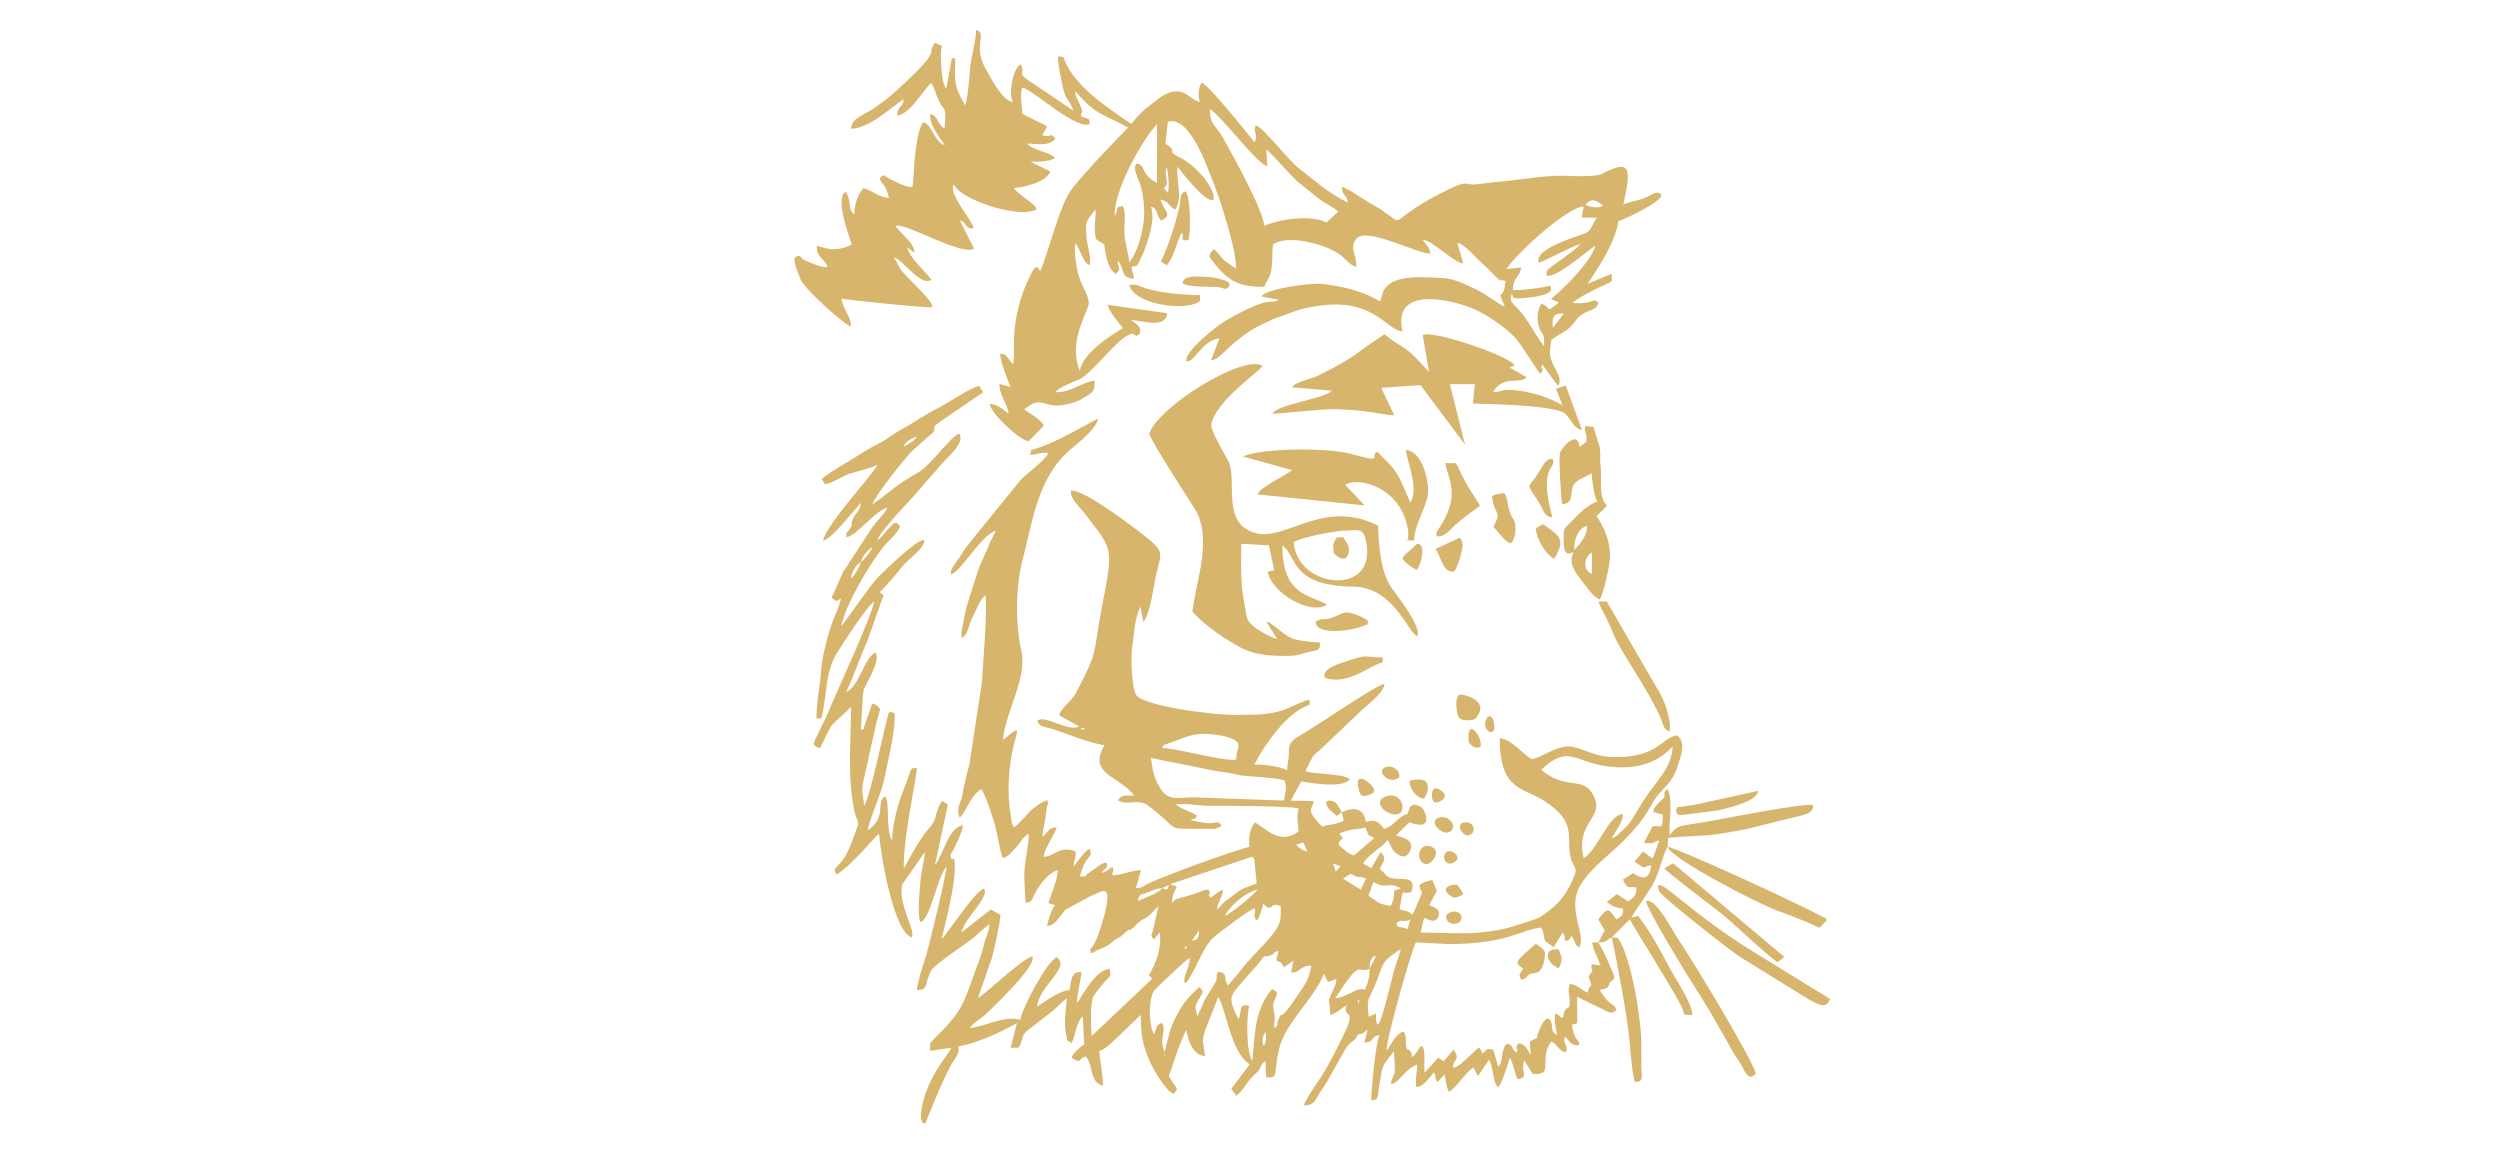 <?xml version="1.0" encoding="UTF-8"?>
<!DOCTYPE svg PUBLIC "-//W3C//DTD SVG 1.1//EN" "http://www.w3.org/Graphics/SVG/1.1/DTD/svg11.dtd">
<!-- Creator: CorelDRAW 2017 -->
<svg xmlns="http://www.w3.org/2000/svg" xml:space="preserve" width="320mm" height="150mm" version="1.1" style="shape-rendering:geometricPrecision; text-rendering:geometricPrecision; image-rendering:optimizeQuality; fill-rule:evenodd; clip-rule:evenodd"
viewBox="0 0 32000 15000"
 xmlns:xlink="http://www.w3.org/1999/xlink">
 <defs>
  <style type="text/css">
   <![CDATA[
    .fil0 {fill:#D7B56D}
   ]]>
  </style>
 </defs>
 <g id="Слой_x0020_1">
  <g id="_2737090515152">
   <g id="_1599863481072">
    <path class="fil0" d="M14897.25 13496.04c0.01,-4.07 8.6,4.54 8.61,8.62 0.01,1.67 3.71,3.71 3.54,3.54 -0.69,-0.7 -12.3,44.54 -12.15,-12.16zm1280.13 -107.22c-34.45,-69.56 -12.22,-125.73 21.07,-186.12 9.19,83.92 16.06,109.41 -21.07,186.12zm-3766.93 -230.08l0 0zm1454.15 -189.75l6.28 6.28c-0.41,-0.4 -8.38,-4.18 -6.28,-6.28zm3371.92 -105.4l0 0zm147.52 -42.17c0,-49.95 25.95,-2.02 12.49,0 -0.24,0.04 -12.49,53.54 -12.49,0zm42.15 -63.24l0 0zm0 0l9.82 -42.16 -9.82 42.16zm3182.26 -189.74l-42.15 -21.08 42.15 21.08zm-42.15 -21.08l-42.14 -9.82 42.14 9.82zm-3034.74 -147.58c0,108.9 -20.99,181.64 -63.21,274.07 -82.86,27.92 105.16,-21.91 -60.33,-11.3 -39.66,2.54 -62.17,19.19 -101.07,38.74 -64.85,32.57 -146.95,71.81 -217.95,77.97 359.95,-550.54 271.37,-300.66 442.56,-379.48zm-2781.83 126.51l0 0zm5732.27 -168.67l0 0zm-5437.23 -105.41l0 0zm2486.79 147.57c1.66,-78.2 6.88,-147.57 84.3,-168.64l-84.3 168.64zm-2465.72 -168.64l-21.07 21.07 21.07 -21.07zm21.08 -21.08l-21.08 21.08 21.08 -21.08zm1248.66 81.47c81.51,48.21 48.31,2.42 98.79,90.08l120.42 -83.83 -28.14 149.62c116.68,12.73 116.3,-97.74 260.57,-84.8 -57.91,213.46 -21.69,143.8 -204.01,416.66 -229.48,343.49 -156.57,129.42 -218.44,266.36 -37.48,82.97 21.45,58.36 -55.53,113.12 0.12,-137.59 20.89,-95.07 -5.6,-226.78 -25.76,-128.11 27.32,-110.35 42.33,-231.61l-63.41 -41.83c-235.79,276.42 -221.17,632.08 -252.7,920.04 -78.03,-104.84 -77.81,-568.01 -39.89,-705.54 -139.67,-27.45 -89.52,57.63 -135.58,176.03 -160.79,-309.6 -98.57,-302.98 90.35,-529 59.37,-71.05 134.36,-146.59 186.6,-214.89 81.94,-107.16 25.23,-45.54 110.15,-69.14 91.52,-25.43 42.27,-50.57 124.98,-62.7l-30.89 118.21zm-1248.66 -81.47l0 0zm2548.21 908.31c-32.3,-58.57 -17.02,-70.21 -22.88,-145.76l-94.24 42.1c-28.07,-281.35 0.99,-179.34 115.78,-491.58 81.58,-221.87 67.9,-225.65 298.19,-376.32 -15.29,66.82 -54.66,164.29 -76.78,239.4 -56.21,190.76 -162.18,690.32 -220.07,732.16zm-2442.84 -1013.73c-17.89,62.97 21.28,28.93 -40.35,36.74l40.35 -36.74zm21.07 -21.08l-21.07 21.08 21.07 -21.08zm21.08 -21.08l-21.08 21.08 21.08 -21.08zm21.07 -21.08l-21.07 21.08 21.07 -21.08zm4594.26 -21.09l6.29 6.29c-0.42,-0.41 -8.4,-4.18 -6.29,-6.29zm-4594.26 21.09l87.77 -125.59c10.46,23.9 -0.61,62.3 -9.33,78.13 -23.51,42.63 -19.55,33.31 -78.44,47.46zm-2950.43 -105.41l0 0zm5712.27 -42.78c-107.12,-47.33 -130.77,0.03 -143.18,-78.3 81.67,-59.35 82.4,0.32 178.84,-45.77l-35.66 124.07zm-1933.29 -109.12c37.89,-28.64 71.3,-160.27 85.88,-217.46 132.04,139.69 67.66,-37.47 223.59,32.05 0.08,92.63 6.11,123.01 -11.04,197.09 -37.17,160.61 -356.56,434.71 -470.56,586.04 -63.48,84.26 -126.07,147.82 -192.89,232.12 -72.03,-115.33 8.1,-157.67 -127.94,-173.81 -43.86,78.77 12.58,63.78 -49.3,161.73 -205.44,325.13 -76.74,129.15 -217.65,407.5 -15.68,-117.07 -46.74,-95.41 14.79,-209.59 53.49,-99.25 83.29,-96.53 14.72,-164.46 -119.2,98.68 -210.01,203.8 -288.15,354.45 -46.05,88.81 -67.03,132.31 -93.23,222.95l-65.49 254.59c-77.83,-184.8 31.09,-277.31 -33.34,-374.42 -95.42,35.85 -55.07,59.73 -102.83,143.96 -66.05,-106.16 -77.16,-475.43 13.7,-568.77 60.88,-62.55 399.34,-388.98 444.64,-405.59 10.18,103.12 -102.38,253.17 -59.67,325.03 81.56,-46.79 223.12,-457.99 351.35,-576.03 69.11,-63.62 477.81,-376.39 542.4,-385.47 10.99,87.2 -33.42,84.72 21.02,158.09zm-681.03 -248.66l0 0zm21.08 -21.07l-21.08 21.07 21.08 -21.07zm0 0l0 0zm252.89 210.8c65.95,-131.32 274.71,-313.28 421.39,-337.3 -50.94,67.75 -361.21,321.03 -421.39,337.3zm2168.36 -326.02c1.01,71.65 -11.29,147 -45.24,194.12 -39.94,1.25 -126.31,-24.7 -148.61,-36.35l-135.6 -90.14 63 -175.41c66.86,29.3 86.57,46.9 163.83,43.61 74.71,-3.17 119.29,-14.24 185.63,39.04l-83.01 25.13zm-2969.19 -32.36c-43.71,66.62 -187.99,108.78 -310.7,166.85 12.18,-94.63 32.7,-77.54 116.82,-107.75 75.1,-26.98 111.24,-51.73 193.88,-59.1zm-337.18 0l0 0zm337.18 0l87.6 -37.71c-24.77,66.96 -17.83,68.62 -87.6,37.71zm2314.55 -120.61l97.47 -61.91c23.29,9.14 60.34,33.02 80.12,38.08 37.3,9.53 43.12,-6.49 119.3,23.37l-69.89 141.32 -227 -140.86zm-3368.28 -26.96l0 0zm3275.94 -62.9l-34.75 -101.84 94.75 32.16 -60 69.68zm-1012.86 148.95c-4.92,2.75 -12.75,0.38 -15.33,7.12 -2.57,6.69 -11.73,5.55 -15.32,7.01 -0.18,0.08 -43.02,16.57 -47.88,18.37 -185.13,67.96 -139.29,67.99 -290.79,173.64 -75.03,52.33 -75.96,77.12 -138.95,130.47 11.17,-110.51 71.55,-154.9 77.3,-250.79 -64.42,12.67 -89.09,60.26 -160.23,99.79 -64.38,-95.23 35.79,10.42 -26.46,-104.84 -68.22,8.07 -73.13,15.99 -131.73,38.57l-91.69 30.14c-2.52,0.79 -8.49,2.73 -11.03,3.52 -25.05,7.85 -69.24,20.66 -106.71,30.95 -82.43,22.62 -76.43,17.09 -124.09,67.3 1.73,-85.35 22.61,-134.12 60.5,-203.51 -123.31,-81.63 13.74,55.83 -78.37,-37.95l1048.25 -351.11c16.03,22.54 10.31,8.04 23.88,42.15l28.65 299.17zm-2747.79 -296.87l0 0zm21.08 -42.16l-21.08 42.16 21.08 -42.16zm3323.31 -182.88l51.53 113.59c-59.48,-8.18 -102.65,-41.19 -145.02,-83.7l93.49 -29.89zm464.68 -117.69c181.12,-72.01 252.55,-43.07 328.77,-75.29 56.62,108.36 0.02,76.93 115.61,136.73l-259.5 222.07c-76.8,-23.07 -140.06,-80.1 -195.11,-135.93 9.47,-60.01 4.79,-35.15 54.19,-87.94 -58.8,-49.21 -30.19,-42.59 -43.96,-59.64zm-6085.12 5.42l6.29 6.29c-0.41,-0.41 -8.39,-4.19 -6.29,-6.29zm2107.46 0c24.45,-22.69 22.68,-24.47 0,0zm-2065.31 -42.16l0 0zm6912.45 -210.82l0 0zm-3287.63 -716.77l842.76 168.87c70.32,11.73 151.06,18.73 219.59,35 45.78,10.86 49.27,15.36 87.19,19.86 122.65,14.54 467.67,29.87 563.89,65.02 39.19,107.34 4.13,164.59 -8.8,256.96l-1094.58 -38.64c-195.63,-16.21 -365.78,65.49 -472.16,-96.88 -144.03,-219.81 -105.61,-331.49 -137.89,-410.19zm5902.68 1027.57c49.5,-93.85 141.08,-198.08 142.1,-307.19 -172.53,-9.22 -312.28,439.92 -502.17,565.59 -113.09,-474.45 274.13,-504.63 126.9,-801.5 -130.64,-263.44 -348.94,-59.1 -670.27,-332.34 345.5,-326.61 418.5,-103.52 836.92,-45.21 326.32,45.46 631.64,-14.9 844.47,-254.5 -5.27,261.71 -204.8,444.87 -333.42,636.23 -68.93,102.57 -122.76,195.09 -186.17,298.64 -35.17,57.42 -69.1,90.37 -117.72,135.24 -71.46,65.97 -90.93,93.08 -140.64,105.04zm-4806.8 -1006.5c-144.17,31.85 -761.39,-147.4 -948.36,-147.57 18.45,-45.92 7.75,-33.16 116.71,-72.98 115.06,-42.06 254.44,-102.21 375.02,-108.13 3.96,-0.2 10.16,-0.27 14.15,-0.38 4.04,-0.1 10.23,-0.24 14.33,-0.26 93.31,-0.56 465.01,24.94 456.93,155.24 -3.1,50.04 -28.98,67.23 -28.78,174.08zm-1981.01 -400.55c21.2,-21.21 64.49,27.52 23.37,10.89 -0.47,-0.2 -51.77,17.52 -23.37,-10.89zm-2655.39 -1623.3l0 0zm21.08 -63.24l6.29 6.29c-0.43,-0.42 -8.4,-4.2 -6.29,-6.29zm-442.57 21.08l0 0zm42.15 -84.32l0 0zm21.08 -42.17l-21.08 42.17 21.08 -42.17zm21.07 -42.16l-21.07 42.16 21.07 -42.16zm21.07 -42.17l-21.07 42.17 21.07 -42.17zm21.07 -42.16l-21.07 42.16 21.07 -42.16zm0 0c7.24,-83.4 57.66,-165.64 126.46,-210.81 -15.22,55.59 -77.18,175.68 -126.46,210.81zm126.46 -210.81c21.2,-77.54 80.19,-145.18 147.51,-189.74 -13.64,50.41 -100.79,159.05 -147.51,189.74zm168.59 -231.91l-21.08 42.17 21.08 -42.17zm21.08 -21.07l-21.08 21.07 21.08 -21.07zm21.07 -21.09l-21.07 21.09 21.07 -21.09zm147.52 -442.71l-21.08 21.07 21.08 -21.07zm21.08 -21.09l-21.08 21.09 21.08 -21.09zm-231.83 0l0 0zm231.83 0l0 0zm-358.27 -42.16l-21.07 21.08 21.07 -21.08zm400.41 -21.08l6.29 6.28c-0.41,-0.41 -8.39,-4.19 -6.29,-6.28zm-400.41 21.08l0 0zm2381.42 -611.37l0 0zm-1685.97 -210.82c-39.41,60.06 -103.34,93.7 -168.59,126.49 18.28,-66.46 104.69,-109 168.59,-126.49zm42.16 -21.08l-42.16 21.08 42.16 -21.08zm21.07 -21.09l-21.07 21.09 21.07 -21.09zm0 0l0 0zm-779.75 885.44c-11.06,127.35 -76.72,129.61 -109.84,225.2 -33.65,97.17 28.25,4.94 -26.13,102.39 -43.71,78.32 -43.74,4.49 -53.7,115.13 131.17,-11.82 367.06,-335.72 526.85,-379.48 -30.09,81.57 -138.63,172.31 -199.33,264.4l-365.83 561.63c-51.53,109.56 -101.07,232.72 -147.75,326.25 72.48,58.22 55.01,51.91 122.83,7.22 -47.42,200.45 -136.77,278.19 -230.35,739.34 -29.07,143.34 -28,263.21 -46.97,391.83 -16.82,113.98 -38.8,261.86 -38.8,407.8 74.16,-8.23 59.5,49.98 97.19,-178.28 42.08,-254.77 34.24,-435.98 164.5,-656.19 72.67,-122.87 382.62,-596.06 475.92,-662.34 -14.5,155.55 -483.09,1167.67 -598.81,1445.93 -31.12,74.81 -77.31,153.53 -108.94,228.46 -50.57,119.82 -115.03,160.64 14.26,205.57 43.98,-77.23 111.62,-248.39 161.62,-303.83 70.13,-77.75 156.46,-138.74 236.82,-226.89 0,442.51 -51.91,918.49 50.29,1361.81 9.72,42.16 40.38,103.55 41.64,116.7 3.57,37.31 -59.26,188.26 -78.62,242.42 -133.31,373.27 -278.78,307.98 -197.79,425.06 202.94,-123.19 488.39,-483.87 542.75,-522.7 23,271.01 187.22,1264.36 421.49,1328.15 46.2,-104.06 -175.46,-409.35 -126.44,-674.61l291.43 -418.02c-0.85,73.65 -30.75,185.6 -43.09,265.1 -15.57,100.29 -60.95,559.54 -11.11,632.38 132.82,-54.38 210.31,-574.67 331.78,-711.36 -2.16,106.93 -233.1,1062.22 -273.89,1180.65 -34.4,99.87 -96.65,296.8 -105.46,400.48 162.16,-3.93 86.85,-82.33 187.14,-255.52 43.07,-74.4 400.35,-310.53 499.77,-385.49 72.88,-54.95 165.83,-152.92 240.38,-202.26 -2.21,109.34 -37.94,138.51 -61.44,233.68 -21.29,86.24 -37.45,144.22 -68.25,226.88 -184.84,496.1 -182.73,620.58 -524.42,951.12 -2.08,2.02 -71.5,75.23 -72.05,75.92 -30.05,37.51 -37.55,20.77 -28.91,132.08l266.2 -38.37c-8.4,63.98 -279.99,324.81 -367.1,726.28 -7.9,36.41 -20.73,108.83 -20.51,134.08 0.88,102.41 30.85,99.89 56.29,110.94 1.3,-2.16 202.41,-517.05 328.11,-746.95 44.1,-80.67 128.84,-162.3 91.78,-240.68 270,-50.35 522.37,-175.14 753.15,-298.27l-80.88 313.86 102.05 -1.34c51.01,-73.64 33.8,-134.4 94.52,-204.02l355.52 -276.79c58.58,-50.01 106.25,-109.91 166.44,-149.74 -3.01,142.09 -45.82,288.96 -4.79,468.89 27.03,118.57 -22.04,33.21 66.22,103.93 49.67,-80.38 57.2,-269.82 143.9,-339.11 12.5,121.14 6.43,235.74 21.07,351.16 -53.57,42.51 -145.68,111.59 -164.99,175.88 149.01,89.92 74.09,0.23 186.07,-17.47 97.6,123.5 44.38,332.91 216.16,374.05 0,-153.03 -35.38,-282.89 -45.76,-444.53 93.14,-28.69 173.89,-124.23 261.86,-203.65l268.61 -258.33c0,238.04 21.14,388.91 117.21,599.54 39.79,87.22 196.91,372.92 304.28,412.38 74.7,-84.25 28.3,-72.02 -32.43,-180.47 -42.82,-76.49 -43.98,8.39 24.87,-206.43 35.86,-111.87 116.5,-339.77 170.74,-433.49 13.88,125.61 86.68,332.18 237.24,335.51 -19.58,-219.91 -59.35,-166.91 27.03,-394.58 40.52,-106.81 108.14,-261.36 141.57,-364.36 107.53,167.01 156.51,708.3 404.52,864.81l-236.11 314.27 63.41 89.43c123.09,-102.52 108.12,-157.06 257.17,-294.48 36.08,-33.28 6.12,1.31 30.93,-32.42 43.99,-59.86 7.68,-61.55 85.82,-117.61l6.56 205.42c163.1,12.52 93.77,-14.06 162.09,-339.09 75.85,-360.93 454.15,-654.25 578.48,-985.02 21.24,37.28 8.85,23.9 25.78,54.08 25.45,45.38 9.21,23.16 33.34,50.87l100.48 -39.21c1.74,77.56 -43.55,141.03 -74.03,214.61 -44.95,108.48 -5.37,17.71 -5.37,246.24 82.36,-19.97 140.59,-80.6 210.74,-126.49 -62.86,190.88 146.13,8.47 -37.78,383.83 -82.82,169.06 -226.51,456.82 -329.42,598.07 -41.79,57.35 -166.92,246.75 -180.73,304.08 155.65,-3.26 144.87,-85.71 235.1,-207.53 92.99,-125.55 288.54,-530.8 348.42,-579.07 166.39,-134.14 44.24,-57.73 110.17,-115.56 59.74,-52.41 -27.29,50.38 123.51,-67.71l-42.17 164.22c139.52,-3.1 74.83,-79.52 195.31,-95.36 -50.55,86.31 -106.3,708.72 -106.3,837.77 93.2,-10.1 78.26,-38.62 94.17,-137.72 57.1,-355.93 27.4,-268.07 195.46,-492.93 6.69,61.02 12.12,182.67 12.43,240.37 0.46,84.48 -40.35,78 -49.15,179.46 107.66,-9.95 156,-178.87 332.42,-248.16 7.68,87.47 -26.42,162.59 -10.71,286.33 94.25,-0.08 169.09,-121.21 227.02,-188.2 47.53,82.86 -10.29,43.05 46.89,124.96l89.99 -99.9c11.23,63.74 25.54,180.1 55.98,224.85 101.58,-61.46 196.02,-231.72 312.88,-312.29l58.25 112.15 140.83 -212.04c62.72,116.92 42.95,267.23 114.38,356.38 52.04,-37.39 121.7,-293.89 154.85,-379.58 47.41,86 61.8,208.41 98.15,274.06 157.34,-19.12 26.84,-121.17 86.1,-237.32l107.14 169.07c284.16,21.22 68.06,-170.11 234.06,-413.04 75.78,19.54 84.79,112.36 181.65,136.79 59.96,-87.5 -44.14,-98.15 -2.63,-202.22 63.21,65.57 80.93,124.92 180.96,107.93 11.05,-82.25 -60.51,-21.52 -92.65,-259.52l67.46 -18.44 -1.23 -338.46 383.1 186.67c71.59,36.2 84.89,7.21 122.31,-18.7 -39.77,-103.96 -72.07,-18.43 -214.35,-252.98 60.17,-31.15 99.31,8.24 130.06,-105.41 103.68,-38.28 27.76,-123.71 -15.38,-237.57 -37.61,-99.26 -86.41,-177.32 -132.14,-268.39l-80.74 1.27c20.85,127.36 74.03,179.18 101.81,293.87l-111.06 -16.25c-9.52,149.95 60.37,3.92 -37.06,157.97 63.23,189.48 29.53,44.32 -13.98,207.51 -71.74,-31.34 -149.86,-116.05 -226.44,-109.62 -35.32,110.77 6.99,148.38 -1.41,243.86 -8.1,92.1 -9.06,27.53 -43.81,71.99 -56.19,71.86 -12.14,31.87 -48.09,119.07l-85.87 -63.05c-35.46,68.1 8.31,204.2 15.53,279.71 -114.65,-55.78 -17.68,-157.5 -119.12,-216.68 -52.69,27.7 -83.16,90.6 -106.47,149.67 -67.67,171.51 25.7,59.49 -122.92,152.21l12.28 169.56c-48.96,-71.63 -67.99,-145.89 -157.52,-149.61 -68.88,92.91 26.89,56.91 -32.67,118.85 -67.76,-62.19 -17.87,-80.25 -106.21,-116.44 -94.51,57.59 -46.31,230.44 -119.73,298.29l-63.01 -219.36c-92.4,-11.84 -75.52,-14.83 -134.79,51.68l-44.78 -81.42c-75.91,52.77 -268.12,271.01 -332.26,260.71 -19.6,-99.73 104.81,-94.62 1.89,-229.41l-125.16 147.6 -68.87 -46.78 -174.39 191.6c-14.79,-104.95 16.47,-259.25 -28.32,-340.46 -101.61,45.15 28.56,-16.2 -135.48,145.76 -9.66,-26.63 12.04,-26.23 -11.79,-66.39 -39.01,-65.79 -30.76,13.52 -65.29,-77.56 0,-98.6 7.94,-96.16 -24.68,-186.12 -104.22,17.18 -162.46,166.85 -222.79,247.55 -10.03,-124.67 304.51,-1237.64 373.92,-1389.58l421.49 21.08c753.38,-0.11 917.04,-182.77 1183.21,-211.3 46.03,78.82 26.25,128.31 55.18,177.53l106.02 72.78 114.67 -186.32c69.28,103.85 -9.78,20.56 38.25,109.94 65.66,-26.18 38.1,-8.98 75.07,-65.91 60.87,77.31 27.41,97.84 94.92,148.6 108.64,-150.09 -168.53,-492.74 20.5,-801.17 136.77,-223.15 354.86,-370.35 540.81,-556.49 379.12,-379.5 329.22,-468.21 473.62,-622.48 97.5,-104.17 177.92,-183.73 222.91,-325.13 45.08,-141.64 123.05,-315.81 -4.23,-412.52 -209.35,38.48 -253.89,309.6 -872.95,276.01 -189.76,-10.29 -398.24,-136.46 -508.03,-133.63 -196.84,5.07 -341.3,143.23 -478.27,164.02 -116.77,-69.13 -254.63,-255.3 -408.37,-269.15 1.89,676.63 294.91,624.86 568.39,801.74 415.36,268.65 290.17,445.89 333.54,699.36 25.73,150.38 96.64,134.85 60.6,239.5 -49.71,144.34 -145.25,311.22 -264.73,412.08 -212.41,179.3 -204.52,147.95 -460.2,235.34 -447.69,153.01 -865.34,102.01 -1249.17,99.63l43.6 -189.03c61.23,28.6 146.55,73.12 180.36,-10.08 43.65,-107.42 -65.8,-126.33 -114.98,-152.05l98.73 -179.79 -59.88 -143.38c-86.19,36.07 -85.14,6.41 -163.49,68.37 17.17,133.98 67.21,30.57 -3.44,184.57 -29.13,63.54 -53.26,140.14 -86.27,193.11 -82.7,-64.32 -65.14,-34.25 -164.99,-70.48l37.94 -208.76c49.87,-18.57 19.81,18.81 113.19,-12.3 55.15,-164.45 -47.63,-163.12 -148.61,-167.13 -189.24,-7.52 -137.08,-26.82 -255.42,-128.01 41.88,-91.22 98.29,-127.21 10.24,-214.43l-120.09 206.99 -104.42 -63.17c81.56,-123.29 225.19,-187.79 316.03,-298.62 41.35,66.36 44.92,108.39 78.12,142.37 90.52,92.62 159.93,79.46 191.08,26.96 108.1,-182.15 -99.92,-199.38 -163.82,-228.97l171.52 -166.04c147.55,53.09 205.13,29.12 214.64,-17.75 11.59,-57.06 -23.84,-159.36 -79.01,-186.62 -116.34,-57.48 -132.51,12.2 -159.63,96.35 -130.4,35.7 -161.98,150.64 -296.85,191.55 -79.58,-94.19 -109.96,-123.89 -237.24,-89.75 -4.48,-8.54 -12.13,-258.54 -308.89,-122.88l27.08 106.38c-97.04,56.87 -188.14,41.99 -272.75,79.74 -246.4,-246.67 -110.35,-224.57 -116.21,-330.08l-289.66 -4.72 134.8 -247.57c0,0 526.75,108.79 623.92,-27.19 -99.38,-77.27 -457.16,-59.27 -570.82,-103.6 149.35,-292.45 50.66,-132.72 286.89,-366.54l432 -411.12c91.55,-87.57 282.49,-221.46 292.69,-339.68 -134.61,32.23 -822.09,510.42 -1084.74,664.68 -67.89,39.88 -125.58,77.95 -136.09,159.01 -5.83,45.03 -1.25,88.99 -7.41,139.35 -6.58,53.83 -14.76,69.57 -16.76,143.22 -106.48,-51.97 -291.64,-73.14 -419.89,-73.24 116.02,-232.45 376.89,-602.94 621.64,-727.93 70.61,-36.07 99.15,-15.93 81.14,-103.09 -26.87,0.39 -222.15,86.24 -267.21,107.23 -217.25,101.23 -484.11,83.45 -639.31,88.95 -277.6,9.84 -1211.25,-109.23 -1310.75,-255.93 -55.22,-89.78 -68.03,-464.93 -51.3,-591.21 25.22,-190.39 35.64,-398.18 106.23,-540.07l37.79 193.48c83.03,-62.72 136.17,-484.69 166.5,-609.54 68.56,-282.22 102,-288.56 -144.51,-483.4 -148.34,-117.25 -787.96,-608.69 -947.34,-582.71 -24.37,88.48 123.02,221.74 179.43,296.8 342.47,455.68 373.81,390.26 219.13,1175.66 -126.95,644.58 -28.19,527.91 -336.49,1119.37 -49.45,94.88 -187.68,185.29 -215.11,281.53l258.17 144.16c-140.17,73.43 -432.29,-150.29 -534.43,-77.1 14.28,83.7 101.1,81.19 179.35,104.88 161.65,48.93 486.47,189.09 679.4,210.63 -220.86,369.84 178.04,387.74 379.46,644.02 -114.97,10.49 -141.19,-27.35 -208.81,60.84 110.95,77.55 260.36,-24.99 381.88,65.75 460.1,343.54 172.02,295.43 754.89,300.8 112.75,1.05 132.32,7.13 190.57,-44.91 -58.91,-71.88 -74.4,-17.28 -184.53,-27.84 -74.82,-7.18 -141.36,-23.17 -215.9,-39.02 100.53,-49.56 44.13,29.76 84.31,-59.63 -83.52,-50.4 -183.34,-73.45 -273.97,-140.35 170.47,-18.68 263.84,16.17 418.95,16.39 196.82,0.27 1036.5,1.49 1156.64,34.53 -35.06,151.29 1.24,176.61 -2.22,296.63 -253.13,184.64 -436.1,-63.94 -559.71,-117.17 -88.45,125.01 -68.01,234.13 -68.61,310.83 -298.23,83.84 -954.71,323.06 -1269.31,458.75 -89.31,38.53 -94.89,73.43 -183.33,69.79l66.29 -231c-93.33,7.14 -192.75,39.17 -268.9,55.44 -182.19,38.92 -48.54,-22.1 -99.68,-94.88 -52.8,36.65 -79.93,66.68 -138.48,75.29 51.39,-71.03 87.39,-53.69 68.64,-128.31 -54.68,-12.48 -134.94,69.74 -237.7,135.07 -65.43,41.6 19.51,38.03 -106.72,40.82 12.25,-50.54 44.82,-144.27 69.45,-183.66 43.72,-69.94 100.26,-101.48 51.58,-169.31 -48.06,13.35 -163.71,176.24 -199.91,224.67 -2.19,-82.18 39.73,-128.36 22.89,-195.16 -222.79,-74.39 -260.85,67.65 -407.64,70.48 10.05,-111.63 151.96,-298.27 164.98,-375.86 -112.32,1.42 -104.02,66.09 -180.64,121.07 -1.85,-69.55 28.75,-169.74 39.97,-249.32 5.16,-36.56 9.05,-85.01 12.31,-105.03 13.64,-83.44 30.56,-51.31 10.95,-113.07 -34.73,-4.91 -181.66,96.24 -225.38,143.8 -64.98,70.69 -122.58,142.18 -199.73,200.75 -20.21,-28.63 -8.63,3.44 -27.59,-53.72 -18.61,-56.08 0.78,3.11 -11.4,-64.77 -57.97,-323.01 -35.79,-653.26 39.73,-955.83 14.31,-57.33 34.9,-106.28 37.32,-168.12 -65.27,13.13 -118.81,85.33 -181.91,123.3 43.21,-397.35 315.95,-784.26 234.6,-1146.67 -75.96,-338.39 -72.62,-814.22 15.36,-1148.51 123.27,-468.37 189.63,-1063.94 619.13,-1425.78 96.48,-81.28 333.7,-265.6 347.76,-389.98 -27.72,7.58 -458.37,258.64 -667.65,337.84 -32.06,12.14 -53.93,19.86 -95.66,35.62 -115.29,43.52 -90.85,1.7 -100.75,90.33 110.61,-2.34 126.82,-44.28 231.82,-21.08 -80.71,122.99 -257.14,239.98 -356.25,339.33l-707.78 873.1c-95.9,168.32 -202.58,264.42 -187.36,334.63 107.87,3.03 392.02,-506.55 577,-556.21l-88.91 177.54c-18.2,46.52 0.08,4.37 -10.92,36.4l-99.63 219.67c-0.66,1.53 -29.91,79.3 -32.29,87.32 -52.79,177.58 -155.21,450.36 -180.87,629.64 -12.03,84.02 -30.07,110.45 -29.94,219.73 87.46,-23.8 92.48,-169.37 148.62,-272.96 50.38,-92.99 76.41,-198.21 161.53,-273.23 24.65,194.2 -29.7,875.59 -48.26,1127.48l-157.76 1035.83c-25.81,104.3 -62.64,235.49 -82.19,348 -1.46,8.42 -14.9,80.99 -15.36,82.81 -9.26,37.31 -11.86,26.24 -29.24,78.47 -11.65,34.99 -15.06,55.81 -15.39,84.74 -0.19,16.1 -0.67,24.24 3.19,43.58 8.97,45.04 -4.13,15.03 15.59,45 88.31,-72.11 107.05,-238.04 270.36,-362 36.32,40.68 22.31,25.04 47.69,82.66 77.68,176.44 64.07,184.23 116.81,325.61 36.76,98.6 82.64,426.67 116.69,473.55 65.82,-11.46 120.91,-86.24 169.02,-136.31 86.53,-90.03 47.49,-99.08 162.76,-174.5 -3.45,149.67 -36.57,275.96 -53.34,442.1 -13.82,136.98 9.01,340.57 11.19,443.33 109.4,-11.84 66.23,-59.29 189.09,-232.48 53.23,-75.03 144.78,-171.41 228.78,-185.53 -34.25,205.9 -75.87,258.94 -124.64,419.83l83.69 27.82c-48.42,57.04 -85.97,194.13 -102.95,265.51 86.27,-7.78 116.68,-56.66 170.67,-124.4 0.38,-0.48 63.62,-80.98 65.2,-82.35l300.12 -163.59c180.37,-80.9 270.96,-156.52 226.92,106.93 -19.56,116.98 -103.62,406.37 -164.18,505.77 -44.39,72.83 -57.15,30.89 -35.15,100.37 48.54,6.88 26.18,-10.4 95.48,-37.38 180.97,-70.47 163.56,-104.45 231.48,-140.84 64.11,-34.35 30.9,-8.4 105.23,-75.29 94.04,-84.64 16.11,0.67 94.81,-54.59 38.45,-27.01 64.51,-70.58 108.41,-100.11 51.04,-34.32 67.76,-26.81 127.24,-83.67 33.95,-32.44 59.44,-66.76 101.42,-102.03l-76.34 331.06c-14.52,57.23 -34.61,25.03 18.53,92.39l74.96 -89.11c24.39,187.04 -38.78,379.47 -141.8,549.29l45.77 42.18 -776.15 734.24c-10.12,-130.34 -22.94,-427.17 25.21,-513.08 24.51,-43.74 97.76,-125.96 130.8,-167.02 82.75,-102.88 98.8,-69.77 72.19,-180.65 -177.11,15.98 -334.39,323.33 -416.06,440.91 -2.68,-99.88 47.73,-285.65 57.8,-398.74 -70.24,1.7 -126.48,-12.89 -151.14,228.28 -129.79,12.98 -302.73,139.1 -417.88,214.44 24.05,-267.12 436.95,-499.57 252.9,-633.18 -123.31,49.87 -438.33,637.85 -467.64,800.86 -230.34,-55.16 -430.2,87 -649.31,106.39 48.99,-69.96 159.95,-127.92 226.95,-194.62 106.96,-106.5 623.2,-591.18 580.01,-720.58 -96.35,-4.6 -579.32,455.68 -701.59,535.72l179.65 -515.99c26.41,-87.39 112.15,-478.73 109.97,-553.76l-123.17 -68.16 -377.19 294.64c46.16,-191.59 367.18,-454.69 290.48,-563.73 -114.84,30.01 -492.27,611.75 -543.38,648.05 62.57,-261.68 182.75,-711.98 168.6,-969.75 -17.7,-160.67 -17.43,31 -58.2,-101.31 50.88,-83.91 155.74,-291.9 163.58,-383.57 -186.02,16.76 -254.14,387.89 -358.27,505.96l164.98 -772.81 -72.55 -47.32c-108.4,146.48 -43.44,208.76 -165.67,346.31 -148.99,167.67 -297.01,481.77 -327.18,515.98 0,-453.57 165.47,-1137.88 168.59,-1285.99 -89.04,9.65 -64.17,-8.58 -126.88,168.22 -27,76.13 -60.71,152.66 -86.61,229.59 -46.93,139.46 -102.62,376.86 -102.62,529.79 -90.77,-130.91 -21.53,-469.9 -89.72,-563.79 -130.72,74.97 35.08,265.6 -226.4,437.3 54.53,-230.5 184.32,-472.95 229.11,-719.5 33.9,-186.57 141.73,-601.84 114.01,-784.15l-62.98 -14.26c-41.38,61.9 -228.83,1055.27 -322.29,1201.69 -10.68,-119.96 -42.53,-188.24 -7.92,-324.14 42.44,-166.61 168.2,-806.2 215.06,-912.46 -51.4,-47.93 -36,-51.7 -103.58,-72.28l-92.95 265.4c-36.36,100.11 21.23,42.36 -52.75,73.71 1.21,-52.83 24.21,-483.76 35.45,-512.65 45.5,-116.8 213.12,-350.74 154.22,-478.18 -145.27,55.09 -211.45,441.67 -379.34,505.95 105.52,-211.73 170.82,-429.26 266.91,-639.51l182.71 -516.29c37.18,-109.46 51.72,-59.01 -19.16,-121.55 68.24,-63.25 233.58,-257.6 294.95,-337.06 65.55,-84.85 291.32,-230.34 273.92,-332.41 -96.59,-9.12 -507.47,393.94 -591.28,478.74 -113.95,115.27 -432.87,596.79 -471.28,624.81 71.94,-300.92 329.25,-733.37 523.5,-994.2 59.28,-79.58 216.74,-204.67 230.16,-287.67l-41.53 -41.89c-51.94,8.93 -43.69,10.89 -125.27,97.7 -44.08,46.91 -69.05,93.96 -123.22,129.81 34.41,-126.57 441.07,-533.12 553.54,-669.01 90.1,-108.87 190.51,-215.68 284.74,-326.53 75.67,-89.01 288.65,-257.93 209.29,-371.55 -100.04,22.91 -363.47,403.23 -513.79,488.57 -335.89,190.71 -384.15,273.05 -597.01,414.72 26.72,-99.04 435.99,-624.65 536.19,-707.45l190.5 -168.38c151.1,-115.86 -19.29,-71.31 135.39,-178.79l554.85 -378.82 -48.19 -79.82c-81.98,-2.21 -406.52,221.57 -518.7,276.5 -173.34,84.91 -338.95,202.91 -505.94,294.99 -91.65,50.54 -142.06,102.24 -245.79,154.67 -76.79,38.81 -187.18,101.39 -254.59,145.88 -83.44,55.08 -460.88,271.33 -490.71,317.96l37.7 66.95c103.13,-14.86 220.51,-103.65 321.57,-136.91 114.69,-37.75 239.46,-56.24 350.95,-112.74 -25.31,93.53 -640.27,741.87 -695.46,969.76 105.94,-9.55 398.45,-388.15 484.72,-484.88z"/>
    <path class="fil0" d="M13506.33 5021.17l-38.16 22.01 38.16 -22.01zm6369.9 -824.02c-13.52,-124.6 2.03,-197.52 140.33,-182.48l-140.33 182.48zm-616.55 -272.23l0 0zm-4952.53 -590.28l-21.91 -60.33 21.91 60.33zm-2866.13 -42.17l-21.07 -21.08 21.07 21.08zm-21.07 -21.08l-21.07 -21.08 21.07 21.08zm-21.07 -21.08l0 0zm9019.9 -105.41l0 0zm-6153.77 -358.39l0 0zm6153.77 358.39c-47.64,199.07 -412.69,561.89 -566.84,681.84l101.26 46.54 -110.26 84.72c-88.82,-23.09 37.98,3.79 -112.52,-72.95 -48.98,68.75 -62.14,193.27 -37.57,280.33 41.35,146.46 77.79,58.66 71.01,263.79 -65.58,-73.97 -153.58,-234.16 -225.83,-339.98 -165.27,-242.05 -223.28,-179.2 -188.64,-331.11 40.38,73.6 -13.29,31.33 57.81,61.43 98.09,0 469.1,-25.71 446.18,-130.1 -22.24,-61.4 22.13,-24.44 -214.08,3.76 -105.74,12.62 -159.12,20.94 -274.25,20.94 0.33,-172.28 96.71,-168.23 103.89,-291.94l-187.61 21.54c189.54,-266.68 806.36,-801.87 989.93,-800.18l-25.06 139.97 193.92 4.29c-54.49,72.93 -71.05,163.71 -141.35,194.9 -78.15,34.68 -672.45,197.14 -601.95,378.45 30.71,4.2 425.17,-211.82 532.29,-237.33 -32.23,45.4 -179.12,150.37 -231.82,189.75 -152.66,114.04 -224.59,133.73 -196.52,216.74 134.96,20.29 495.72,-305.37 618.01,-385.4zm-126.45 -527.04c88.2,-91.71 139.67,-50.75 228.21,13.85 -53.31,37.56 -173.7,24.02 -228.21,-13.85zm-5437.24 -63.25l0 0zm42.16 -147.58l-42.16 -21.07 42.16 21.07zm-42.16 -21.07l0 0zm-611.15 -105.41l6.28 6.28c-0.41,-0.41 -8.38,-4.19 -6.28,-6.28zm653.31 126.48c83.84,-51.49 0.36,-133.48 33.68,-272.25 18.9,50.1 44.66,269.46 15.69,331.89l-49.37 -59.64zm-632.24 -168.65l6.29 6.29c-0.42,-0.41 -8.38,-4.19 -6.29,-6.29zm653.32 -147.57l12.17 6.1c-1.24,-0.61 -16.23,-4.06 -12.17,-6.1zm-1728.12 -21.08l0 0zm1617.32 272.25c-216.91,-114.47 -140.2,-246.47 -263.13,-245.74 -50.91,72.8 34.35,199.19 58.86,291.61 28.47,107.37 44.62,234.72 42.36,356.98 -3.26,177.17 -76.05,480.63 -190.94,610.88 -8.72,-104.39 -49.16,-232.98 -60.18,-340.34 -11.85,-115.28 27.05,-289.3 -22.51,-378.27 -108.44,15.62 -44.61,26.42 -102.96,127.75 -18.87,-323.54 354.88,-976.97 540.31,-1176.39 3.74,48.33 1.62,721.99 -1.81,753.52zm679.8 -946.87c163.59,108.26 608.56,709.51 734,734.25l-12.51 -216.24c34.8,12.54 327.22,353.49 419.4,427.81 76.33,61.55 158.71,125.49 233.84,187.71 87.24,72.27 199.98,115.07 265.47,180.77l-148.45 139.14c-191.2,-103.64 -604.73,-45.33 -796.29,43.37 -21.39,-222.82 -391.73,-877.63 -523.59,-1120.62 -89.91,-165.68 -171.87,-159.78 -171.87,-376.19zm-3919.86 -126.48l0 0zm0 0c-11.34,125.92 -71.41,62.31 -84.3,210.81 167.92,-15.14 354.16,-355.26 435.34,-418.02 42.25,56.81 71.66,185.13 117.57,265.74 47.94,84.16 83.98,34.68 52.84,319.13 -111.54,-80.76 -71.31,-157.35 -184.26,-187.94 0.14,157.03 110,280.09 189.67,400.56 -135.48,-36.68 -160.54,-263.92 -273.97,-295.14 -70.75,79.81 -93.71,318.81 -109.45,435.67 -10.83,80.37 -16.91,342.67 -32.64,391.94 -68.5,15.47 -240.6,-75.91 -308.55,-112.29 -55.43,-29.67 -35.79,-59.58 -104.52,-5.77 -3.29,49.72 33.33,70.76 62.4,116.95 21.71,34.53 37.45,90.62 50.2,143.26 -135.94,-2.62 -241.34,-121.6 -331.77,-121.07 -73.34,92.77 -110.69,215.28 -110.8,331.89 -91.62,-60.27 -30.42,-179.86 -112.6,-291.54 -149.37,103.71 80.5,649.95 77.68,678.23 -224.47,111.62 -354.93,33.01 -446.18,17.47 1.75,151.81 80,142.05 140.3,263.22 -49.19,34.29 -284.58,-74.34 -316.01,-93.62 -56.35,-34.55 -10.89,-66.19 -101.87,-25.64 -30.11,67.58 48.76,217.06 71.12,284.13 35.27,105.84 570.31,594.54 645.41,601.3 -2.97,-140.82 -96.75,-198.01 -122.83,-354.77 88.95,16.52 1115.34,123.94 1162.71,109.02 15.98,-73.86 -250,-305.49 -382.15,-454.53 -44.83,-50.56 -61.54,-111.87 -109.79,-185.15 119.82,32.08 347.39,386.04 481.98,287.85 -83.48,-111.72 -291.19,-290.45 -307.9,-414.34l89.57 70.45c3.1,-130.46 -182.74,-244.41 -239.42,-344.05 111.68,-53.91 847.93,391.8 1003.01,289.26l-180.48 -354.94c76.8,-1.51 71.08,118.9 172.05,93.53 4.17,-41.38 -123.11,-213.42 -160.61,-275.47 -49.67,-82.19 -138.15,-222.18 -87.62,-283.54 89.14,207.97 870.9,446.78 1057.43,315.31 -19.97,-76.16 -223.07,-169 -289.56,-269.5 147.48,-13.13 412.01,-77.28 465.44,-212.61l-254.7 -124.69c95.57,0.18 248.09,1.76 312.5,-49.4 -57.28,-73.11 -293.52,-97.68 -354.64,-182.5 127.44,0.06 272.64,41.37 362.82,-63.25 -77.47,-89.68 -42.44,-5.3 -170.42,-43.98l64.39 -113.71 -317.33 -158.72c-11.47,-134.23 -34.09,-278.52 -2.69,-337.11 113.92,10.26 707.74,560.99 864.06,463.79 -10.98,-95.19 -2.33,-43.35 -112.61,-98.19 -5.69,-91.23 51.16,11.8 -8.7,-135.95 -30.45,-75.16 -64.03,-106.01 -64.76,-183.88 265.36,303.7 324.19,276.73 677.34,465.61 -226.74,234.26 -511.69,524.35 -716.36,781.33 -161.01,202.15 -293.76,794.62 -407.08,1052.54 -32.97,-3.57 -29.27,-173.47 -168.3,142.76 -249.99,568.66 -136.14,950.97 -183.2,1050.53 -63.58,-65 -84.26,-140.75 -161.2,-129.24 -13.29,47.69 97.14,355.27 132.83,422.55l-143.31 -38.13c-5.13,142.03 103.37,255.03 117.22,380.46 -67.43,-53.23 -160.23,-126.59 -244.24,-124.21 27.61,134.19 378.76,458.46 497.18,477.18 15.94,-10.06 170.07,-168.21 196.9,-203.59 -28.97,-64.71 -177.09,-151.42 -251.08,-205.4 246.96,-196.23 232.84,1.22 532.49,-61.01 102.57,-21.31 150.09,-35.51 242.98,-94.46 111.05,-70.47 127.38,-68.17 127.11,-210.15 -159.63,13.87 -285.8,147.99 -505.78,147.57 44.15,-61.6 229.05,-131.11 301.59,-162.1 158.66,-67.78 434.94,-453.68 619.06,-561.69 124.91,-73.28 71.29,36.8 153.34,-14.64 49.36,-98.94 -34.64,-132.18 -103.76,-185.38 137.18,0.72 445.08,119.01 462.84,-88.11l-758.46 -107c6.7,77.47 135.18,220.97 193.06,296.74 -173.15,107.17 -516.88,322.33 -551.66,548.12 -148.96,-357.66 75.54,-706.52 110.22,-840.37 24.25,-93.62 -88.17,-252.64 -118.09,-353.32 -38.24,-128.63 -67.95,-299.93 -49.83,-441.69 63.23,74.41 102.46,259.82 178.83,280.72 36.44,-52.14 -31.54,-271.75 -36.23,-351.84 -12.38,-211.67 -20.94,-185.87 111.72,-356.32 18.06,46.57 -10.58,151.09 -5.11,246.46 9.99,174.41 7.47,117.98 119.69,198.09 11.29,104.41 51.51,346.1 154.82,375.82 70.26,-92.06 21.3,-43.22 18.79,-170.02 89.7,100.92 31.3,228.44 210.76,231.9l-37.67 -150.21c82.42,-34.06 53.77,36.76 126.98,-118.64 80.56,-171.01 191.07,-511.33 123.24,-653.33 103.88,26.04 56.1,117.01 138.49,180.69 152.08,-90.41 21.57,-124.2 -13.86,-270.44 128.68,31.18 70.22,59.88 187.87,128.3 101.2,-142.93 9.43,-375.75 28.3,-548.13 64.82,79.52 359.56,463.63 463.16,426.37 27.99,-147.97 -226.14,-445.82 -434.38,-546.71 -185.79,-90.01 -6.69,-67.82 -183.55,-175l32.09 -281.9c283.73,-78.16 497.46,570.07 583.94,783.21 78.18,192.67 307.29,894.45 286.59,1097.48 -47.92,-34.24 -110.34,-74.02 -154.72,-112.06 -61.69,-52.86 -57.22,-85.88 -127.68,-135.49 -87.45,85.76 -58.1,99.57 12.28,187.19 185.86,231.39 323.3,294.07 633.8,294.07 20.39,-77.49 71.87,-99.57 91.77,-224.54 17.93,-112.56 6.03,-207.67 19.02,-318.16 182.98,-132.98 664.58,-8.66 853.24,126.47 69.24,49.59 138.33,144.85 213.87,160.06 8.09,-166.1 -101.62,-247.49 9.58,-368.98 139.64,-134.61 765.29,198.13 937.44,199.9 -0.89,-71.19 -54.35,-116.84 -99.95,-180.7 132.78,15.2 414.98,306.21 521.44,307.19l-75.42 -266.14c88.71,14.78 227.93,184.42 306.26,253.27 60.11,52.82 86.59,79.92 139.82,134.21 21.14,21.57 66.17,69.78 73.66,74.8 55.76,37.34 39.55,2.4 103.62,32.15 -28.44,67.32 -5.44,45.09 -19.52,91.04 -39.22,128.06 -73.29,39.04 -36.01,139.61 17.05,46.02 23.62,33.16 38.07,92.8 -84.53,-33.5 -250.31,-168.02 -368.15,-222 -149.56,-68.51 -280.71,-138.59 -436.51,-144.62 -188.13,-7.27 -534.13,-45.37 -690.65,93.55 -77.92,69.15 -71.84,149.8 -100.55,205.49 -231.62,-137.65 -473.52,-189.04 -728.63,-222.07 -149.62,-19.36 -729.93,59.4 -789.27,159.06l221.78 43.73c-82.13,53.98 -101.8,-22.79 -375.86,106.66 -127.29,60.13 -202.74,101.47 -329.27,176.58 -110.1,65.35 -515.81,395.78 -476.81,504.25 102.82,19.41 199.33,-270.69 423.23,-295.28l-107.75 280.85c99.89,6.54 212.77,-189.78 504.38,-378.54 88.28,-57.14 205.27,-104.29 293.36,-149.27l326.24 -116.36c941.87,-252.72 1100,268.74 1327.83,274.19 -146.2,-608.81 680.22,-398.28 943.93,-271.27 156.21,75.23 355.99,210.18 484.56,339.1 90.68,90.93 305.28,457.04 336.6,475.96 70.82,-102.02 -14.3,-34.85 20.61,-119.76l201.94 272.19c63.07,-71.12 -24.67,-195.57 -58.53,-265.83 -60.72,-125.99 -44.54,-170.28 -26.97,-319.55 118.14,-93.45 206.42,-97.11 306.92,-241.09 116.81,-167.34 294.61,-116.24 293.4,-243.79 -56.11,-40.21 -59.93,-11.87 -134.29,3.85 -57.6,12.17 -129.53,13.64 -195.68,6.38 131.31,-98.21 261.68,-160.31 414.62,-231.53 110.03,-51.23 89.37,-27.29 89.37,-142.51l-310.07 130.45c149.84,-216.28 361.39,-551.13 396.64,-802.79 98.83,-30.53 587.2,-266.62 545.66,-339.59 -44.11,-62.59 -124.44,8.3 -210.21,42.65 -93.3,37.36 -194.77,47.4 -274.51,83.85 129.61,-538.15 50.43,-557.47 -282.91,-387.25 -53.78,27.47 -314.88,27.61 -386.26,22.85 -276.4,-18.4 -523.78,30.24 -793.74,60.17 -128.05,14.2 -259.82,25.19 -400.85,43.63 -180.61,23.63 -99.97,-67.75 -387.53,74.54 -119.29,59.03 -215.73,109.91 -327.77,178.09 -462.76,281.66 -160.9,274.81 -652.79,-5.67 -149.27,-85.11 -208.15,-141.17 -366.47,-216.46 -3.59,124.44 59.82,90.7 73.46,207.2 -296.6,-158.04 -374.31,-244.96 -626.84,-440.89 -147.22,-114.24 -450.35,-521.34 -550.44,-549.05 -46.07,87.35 40.75,112.36 -18.44,215.05 -100.95,-128.15 -581.06,-727.55 -676.78,-763.63 -42.91,72.08 -47.17,181.15 -21.52,248.87 -135.04,-23.51 -212.27,-243.46 -493.42,-69.21l-201.8 156.53c-50.86,39.93 -149.33,145.31 -183.09,194.04 -270.67,-191.09 -638.27,-412.65 -821.27,-744.42 -53.97,-97.84 -12.64,-111.19 -110.1,-121.75 -25.93,41.72 36.07,285.14 50.71,370.9 33.62,196.96 104.87,200.19 138.96,324.79l-566.22 -382.27c-161.02,-103.59 -41.32,-91.89 -106.36,-209.82 -104.07,40.76 -161.81,400.87 -98.8,481.27 -146.42,-13.81 -305.68,-351.16 -329.65,-388.54 -203.71,-317.84 9.71,-492.25 -142.37,-533.64 -3.14,148.6 -66.73,356.39 -76.52,482.51 -8.88,114.34 -35.27,446.72 -67.39,483.64 -47.13,-117.18 -141.62,-199.95 -127.79,-458.45 10.95,-204.91 -7.97,-134.63 -39,-143.89l-72.94 392.39c-55.34,-96.18 -58.14,-216.17 -65.77,-338.83 -19.49,-313.64 73.17,-164.29 -76.99,-252.83 -128.52,164.2 127.59,44.44 -479.66,599.92 -107.03,97.92 -188.17,159.04 -306.62,241.39 -100.64,69.99 -286.35,123.97 -288.99,259.06 237.91,-5.04 490.16,-257.54 674.39,-379.47z"/>
    <path class="fil0" d="M16309.24 7298l0 0zm250.78 -360.03c123.44,-68.26 517.44,-141.83 676.64,-147.52 163.9,-5.85 213.39,-26.69 247.7,131.53 158.22,729.66 -889.3,614.54 -924.34,15.99zm-250.78 360.03l-81.39 18.16c35.52,265.76 551.04,569.09 757.58,422.75 -213.24,-128.69 -570.82,-103.51 -570.82,-757.14 193.84,138.46 94.93,517.15 906.57,526.69 529.5,6.22 713.32,620.91 821.54,632.81 53.34,-118.37 -249.5,-505.1 -322.86,-604.62 -148.9,-201.98 -171.17,-551.48 -180.64,-809.22 -699.81,-351.84 -1178.69,201.76 -1568.52,96.04 -447.99,-121.5 -227.19,-680.41 -347.53,-919.36 -44.58,-88.55 -232.35,-396.24 -218.75,-470.61 56.07,-306.44 627.74,-682.88 655.63,-751.3 -243.24,-148.15 -1318.43,505.71 -1449.76,867.43 14.42,87.57 492.1,818.96 578.31,956.33 238.47,380 25.54,908.59 -25.69,1318.91 123.47,162.5 504.85,423.5 694.78,499.44 156.77,62.68 330.37,71.01 498.84,71.37 115.08,0.24 148.67,-10.25 256.02,-40.7 141.02,-40 184.28,-7.2 186.79,-129.38 -4.9,-2.83 -264.43,-13.93 -364.2,-55.58 -118.88,-49.63 -248.85,-201.64 -327.66,-214.87l140.77 223.86c-60.54,-10.16 -208.08,-89.15 -274.58,-139.4 -133.66,-101.01 -110.52,-136.5 -142.43,-300.23 -58.33,-299.36 -43.49,-485.11 -43.49,-778.69l354.9 19.95 66.59 317.36z"/>
    <path class="fil0" d="M17046.85 5000.09l60.31 -21.93 -60.31 21.93zm2276.05 -295.14l0 0zm-2276.05 295.14c-71.1,99.42 -714.64,178.98 -758.68,295.15 15.82,7.14 655.24,-61.25 787.86,-58.17 472.06,10.97 607.82,75.94 771.65,79.24l-168.76 -351.95 503.16 -34.7 570.3 761.22 -194.06 -773.63 319.74 -0.35 -24.16 248.77c255.64,7.11 899.29,19.57 1127.96,101.29 129.69,46.34 118.05,198.93 268.32,239.09l-208.58 -570.61 -125.15 40.61 84.41 210.43c-197.34,-112.4 -436.74,-180.01 -631.25,-194.07 -146.97,-10.64 -134.86,18.43 -257.46,28.76 115.01,-229 373.23,-96.38 426.99,-193.86l-216.24 -122.36 63.3 -28.91c-86.86,-134.01 -1073.4,-458.12 -1174.83,-387.3l79.83 472.27c-354.79,-398.17 -297,-258.49 -569.85,-482.63 -434.84,285.72 -360.95,288.88 -861.5,534.65 -79.7,39.14 -291.43,77.44 -318.79,144.9l505.79 42.16z"/>
    <path class="fil0" d="M15908.83 5843.36l630.88 174.4c-155.78,110.73 -432.13,231.63 -441.21,310.48l1370.52 141.45 -248.99 -261.72c164.6,-117.32 737.96,37.1 804.52,595.76 15.92,133.67 -64.04,111.42 76.03,114.8 4.73,-223.61 180.85,-452.23 180.51,-637.8 -0.27,-140.05 -74.45,-502.64 -285.89,-521.7 11.26,129.71 170.81,513.61 57.81,669.2 -18.85,-22.18 -109.41,-262.64 -164.52,-351.62 -90.73,-146.52 -155.55,-180.86 -255.92,-293.34 -101.46,37.83 49.4,123.79 -170.01,70.3 -74.22,-18.08 -158.76,-41.45 -205.01,-52.33 -295.75,-69.53 -1108.07,-67.73 -1348.72,42.12z"/>
    <path class="fil0" d="M20376.47 7070.75l-1.42 276.46c-132.5,-62.24 -87.31,-227.5 1.42,-276.46zm-228.05 -29.34c1.73,-150.19 45.73,-269.4 164.98,-312.61 0.28,146.54 -83.83,219.73 -164.98,312.61zm141.52 -1587.89c-15.81,58.33 23.14,111.42 18.57,158.88 -5.3,55.01 17.94,20.9 -35.77,67.69 -45.78,39.89 -58.86,37.76 -61.28,27.35 -6.06,-26.17 10.99,-9.44 -12.39,-54.92 -14.38,-27.96 -42.38,-54.48 -127.04,10 -30.27,23.05 -86.14,86.55 -102.98,131.73 -23.55,63.18 17.07,632.6 28.24,660.49 151.37,-13.65 94.51,-134.94 140.74,-238.69 36.31,-81.46 177.62,-115.39 234.71,-161.17 7.65,99.52 26.85,283.78 71.24,363.39 -148.26,61.13 -231.67,157 -342,267.69 -91.68,91.96 -87.59,77.97 -86.57,233.29 0.58,87.79 4.78,215.62 123.9,145.94 -6.53,48.99 -85.32,125.47 86.62,341.41 72.76,91.39 170.97,243.56 251.37,266.17 48.43,-70.08 131.45,-454.14 131.45,-543.43 0,-199.1 -60.99,-352.32 -172.91,-526.24 53.05,-45.33 84.9,-83.8 134.58,-131.4 -117.5,-99.03 -63.77,-364.2 -82.37,-507.89 -12.84,-99.07 6.93,-185.19 -20.63,-274.52 -25.23,-81.74 -48.32,-135.52 -69.72,-225.4l-107.76 -10.37z"/>
    <path class="fil0" d="M20460.93 12062.48c109.08,-2.1 73.89,-15.66 168.6,-63.25l231.81 -231.9 21.07 -21.08c46.43,-91.32 192.82,-286.56 265.28,-409.25 86.51,-146.47 140.69,-414.08 198.37,-497.26l7.03 -112.46c54.18,-16.34 442.19,-28.75 537.07,-38.96 134.56,-14.48 349.08,-52.64 487.28,-81.75l692.41 -171.75c75.91,-17.35 145.28,-52.48 137.15,-128.52 -99.96,-36.42 -1197.17,184.48 -1440.59,225.11 -275.09,45.9 -279.6,19.95 -395.67,157.14 -13.08,-168.68 47.95,-429.05 -24.68,-586.67 -98.98,71.07 18.86,59.59 -81.21,141.65l-56.33 57.25c-39.98,56.82 -38.01,34.29 -46.63,92.35l124.42 36.07c-8.91,223.33 -33.97,119.67 -135.54,151.71l-109.3 207.96c170.57,14.06 97.93,-10.42 197.84,-30.25l-82.63 226.98c-45.21,-14.61 -63.21,-46.14 -125.94,-86.62l-110.05 130.01c174.79,110.34 67.63,74.67 213.24,45.86 -9.64,167.36 -99.4,198.49 -228.64,100.38l-131.05 82.89c62.82,154.22 96.69,69.61 173.21,106.86 -5.38,104.56 -24.57,110.26 -107.18,174.07l-145.51 -94.89 -127.34 101.94c128.98,96.65 148.23,59.29 211.43,92.93 -10.27,84.23 -17.25,78.73 -86.11,131.92 -100.63,-127.05 -100.48,-178.44 -235.43,-3.62l82.81 141.24 -79.19 153.91z"/>
    <path class="fil0" d="M21072.08 11535.43c-14.6,73.56 578.17,1037.54 664.89,1169.01 105.46,159.91 247.29,409.69 345.35,582.11 54.67,96.12 107.38,203.18 172.8,290.98 77.9,104.55 107.24,286.28 220.22,164.46 -56.27,-203.12 -796.17,-1427.48 -998.38,-1726.13 -68.58,-101.29 -285.67,-530.91 -404.88,-480.43z"/>
    <path class="fil0" d="M23425.33 12787.18c-2.51,-3.22 -1036.74,-634.02 -1160.19,-716.5 -189.72,-126.78 -373.4,-254.12 -551.52,-396.97 -87.7,-70.34 -172.52,-133.07 -259.63,-204.14 -20.48,-16.7 -298.41,-259.8 -215.79,-62.85 32.45,77.36 909.01,760.83 1036.87,843.77l873.09 539.04c95.37,48.45 223.39,147.03 277.17,-2.35z"/>
    <path class="fil0" d="M21346.06 10839.74c40.79,152.78 1167.9,732.71 1398.62,814.47 97.5,34.55 347.27,129.06 479.57,191.08 80.92,37.93 52.17,42.03 121.2,-27.1 64.43,-64.51 38.27,-53.42 -58.39,-104.59 -408.62,-216.4 -1855.7,-872.33 -1941,-873.86z"/>
    <path class="fil0" d="M20629.53 11999.23c60.78,254.26 215.71,1104.77 231.19,1349.8 5.19,82.04 37.07,455.5 68.86,500.39 113.71,1.35 81.87,-70.85 80.01,-183.98 -1.61,-98.68 -1.01,-197.48 -0.45,-296.18 1.85,-322.9 -132.25,-1128.92 -300.34,-1365.01l-79.27 -5.02z"/>
    <path class="fil0" d="M21367.13 9364.01c38.63,-82.38 -51.55,-411.22 -159.59,-557.13l-641.24 -1108.33 -105.37 0c17.64,65.82 70.3,149.93 101.35,214.86 35.51,74.27 68.17,148.63 97.21,218.97 90.26,218.63 396.18,628.91 580.95,1021.05 53.93,114.46 43.37,179.87 126.69,210.58z"/>
    <path class="fil0" d="M18943.56 6475.82c-55.41,-108.99 -160.34,-231.4 -267.47,-470.32 -22.04,-49.14 -24.88,-50.8 -48.64,-77.81l-126.46 0c14.9,172.52 219.77,394.97 -87.31,844.07 -51.7,75.61 -32.45,119.73 58.76,80 64.76,-28.2 100.16,-83.36 149.9,-128.06 76.41,-68.66 235.58,-191.86 321.22,-247.88z"/>
    <path class="fil0" d="M21303.72 11114.44c15.54,35.96 655.73,519.92 740.63,586.81 113.34,89.29 648.02,595.78 711.58,614.16l82.41 -67.03 -1423.85 -1198.63 -110.77 64.69z"/>
    <path class="fil0" d="M20882.41 11746.25l-21.07 21.08c9.84,36.44 541.67,875.11 659.47,1111.17 65.86,131.99 -5.75,111.58 141.36,111.58 -2.42,-127.39 -157.86,-370.04 -227.56,-489.14 -146.15,-249.73 -250.8,-494.07 -465.62,-777.14l-86.58 22.45z"/>
    <path class="fil0" d="M15129.07 2934.09l6.3 6.27c-0.43,-0.4 -8.4,-4.18 -6.3,-6.27zm-270.33 414.95l74.8 47.62c102.9,-115.94 124.58,-311.33 196.8,-422.41 33.09,75.04 -44.06,107.31 79.02,101.09 38.23,-94.97 29.51,-578.05 -37.9,-626.62 -77.75,30.34 -52.76,97.82 -75.54,198.24 -50.28,221.81 -136.93,493.82 -237.18,702.08z"/>
    <path class="fil0" d="M14454.68 3650.86c60.5,223.58 597.12,320.27 830.21,240.26 93.34,-32.06 74.11,-35.55 76,-113.77 -199.2,0 -511.69,-28.37 -693.33,-86.6 -87.74,-28.11 -133.19,-63.29 -212.88,-39.89z"/>
    <path class="fil0" d="M16955.32 8675.55c215.23,71.85 413.82,-35.87 596.19,-134.85 198.6,-107.81 137.24,-19.96 148.66,-125.36 -248.28,0 -173.2,-47.05 -426.67,36.91 -99.53,32.97 -355.84,96.01 -318.18,223.3z"/>
    <path class="fil0" d="M21451.43 10375.94c21.2,57.99 18.35,56.07 88.35,55.24l455.57 -59.26c119.14,-29.62 497.63,-110.42 509.81,-248.97l-795.41 174.09c-52.27,10.17 -94.44,14.4 -145.54,23.07 -110.94,18.8 -86.27,-7.35 -112.78,55.83z"/>
    <path class="fil0" d="M19096.56 6353.89c31.98,260.89 138.01,168.08 18.33,388.69 62.34,61.15 153.29,201.83 224.53,212.63 66.72,-68.65 78.49,-240.84 29.98,-313.66 -89.54,-134.4 -50.77,-238.28 -114.29,-328.91 -39.96,5.22 -110.71,7.53 -158.55,41.25z"/>
    <path class="fil0" d="M16841.52 7956.95c-3.05,189.67 484.65,110.46 604.95,57.29 101.49,-44.85 40.15,1.09 65.82,-64.52 -25.38,-30.75 -228.79,-135.82 -317.84,-104.08 -55.19,19.66 -101.75,49.75 -165.21,67.19 -86.49,23.77 -127.66,0.47 -187.72,44.12z"/>
    <path class="fil0" d="M19573.98 6220.1c23.28,78.9 86.51,142.95 127.42,214.39 47.38,82.71 66.28,183.24 166.7,186.16 -1.02,-34.28 -122.19,-392.81 -40.09,-588.53 29.42,-70.12 69.07,-84.61 49.21,-152.98 -89.04,-30.88 -127.36,93.08 -232.69,243.85 -33.02,47.27 -35.15,39.5 -70.55,97.11z"/>
    <path class="fil0" d="M19495.6 12400.24c-38.74,60.8 -66.5,76.44 -20.62,141.64 78.38,-20.12 64.41,-62.3 128.6,-81.61 46.55,-14 123.97,27.94 166.48,-181.56 3.34,-16.4 6.71,-81.63 6.6,-82.31 -8.11,-46.34 -65.15,-76.05 -116.11,-116.95 -301.21,255.74 -264.85,242.4 -164.95,320.79z"/>
    <path class="fil0" d="M18375.57 7025.98c87.71,133.68 84.21,290.29 230.8,293.11 37.38,-42.18 28.62,-36.78 52.25,-95.31 20.36,-50.46 24.24,-58.8 37.33,-110.52 23.85,-94.25 46.2,-165.02 -10.71,-231.48l-309.67 144.2z"/>
    <path class="fil0" d="M19655.7 6764.17c18.88,139.78 114.76,316.7 236.21,389.88 159.27,-255.59 68.15,-294.28 -142.1,-444.53l-94.11 54.65z"/>
    <path class="fil0" d="M18676.82 9188.13c37.62,31.06 78.82,34.84 126.97,31.02 74.4,-5.87 83.92,-10.33 123.2,-79.92 105.67,-187.33 -214.38,-262.74 -244.65,-246.49 -69.37,37.26 -38.57,254.35 -5.52,295.39z"/>
    <path class="fil0" d="M15134.48 3624.36c83.18,60.45 383.65,39 475.27,53.46 77.16,12.17 70.77,49.97 132.29,-25.16 -19.01,-48.56 4.78,-23.41 -36.66,-51.35 -15.58,-10.5 -55.94,-20.73 -78.49,-26.86 -62.49,-17.01 -109.76,-28.67 -180.82,-29.88 -104.72,-1.78 -291.43,-33.25 -311.59,79.79z"/>
    <path class="fil0" d="M17704.97 10211c-86.29,46.48 -25.34,143.36 47.21,181.57 310.43,163.5 232.64,-332.3 -47.21,-181.57z"/>
    <path class="fil0" d="M17949.44 7150.43c38.29,49.94 138.39,134.33 187.87,142.15 48.76,-61.7 98.4,-263.33 46.8,-312.61 -43.37,-41.42 -38.31,-23.04 -119.55,49.73 -60.57,54.27 -72.34,50.48 -115.12,120.73z"/>
    <path class="fil0" d="M17073.34 7081.77c147.57,149.69 216.53,26.68 184.69,-98.3l-63.66 -107.1 -80.81 2.29c-58.09,85.37 -52.51,98.58 -40.22,203.11z"/>
    <path class="fil0" d="M18040.97 10000.08c1.13,89.93 83.31,210.38 180.64,222.87 49.08,-48.6 84.34,-163.51 22.59,-223.91 -34.85,-34.08 -180.76,-22.15 -203.23,1.04z"/>
    <path class="fil0" d="M18361.91 10980.09c38.12,-62.03 26.33,-130.63 -72.05,-151.8 -59.63,-12.83 -114.39,31.26 -122.83,92.63 -16.03,116.59 100.81,212.27 194.88,59.17z"/>
    <path class="fil0" d="M18429.77 10624.81c123.58,93.64 241,-36.77 118.78,-135.07 -98.43,-79.16 -286.28,8.17 -118.78,135.07z"/>
    <path class="fil0" d="M17545.61 10166.74c53.67,-21.4 69.22,-66.01 -21.34,-143.83 -137.37,-118.02 -156.01,-32.21 -138.14,54.64 21.82,106.01 36.72,138.13 159.48,89.19z"/>
    <path class="fil0" d="M19947.91 12396.17c29.9,-40.62 45.18,-99.23 39.21,-138.08 -3.37,-21.83 -29.55,-94.4 -37.4,-105.86 -192.22,-18.43 -178.25,154.7 -1.81,243.94z"/>
    <path class="fil0" d="M18801.45 9506.17c53.71,53.87 74.6,78.35 149.33,54.81 38.5,-122.33 -191.84,-416.22 -149.33,-54.81z"/>
    <path class="fil0" d="M18539 11444.14c58.97,54.93 82.71,50.65 132.39,31.66 71.78,-27.45 70.45,-22 19.82,-97.07 -38.33,-56.87 -43.34,-67.57 -118.09,-46.67 -70.92,19.81 -90.7,59.34 -34.12,112.08z"/>
    <path class="fil0" d="M18644.17 11820.59c108.4,-27.54 69.77,-179.9 -59.32,-149.47 -142.26,33.54 -59.62,179.69 59.32,149.47z"/>
    <path class="fil0" d="M17893.61 9963.37c37.15,-21.29 15.62,-89.59 -36.26,-126.58 -92.93,-66.23 -253.66,13.12 -114.47,117.11 38.38,28.68 93.09,42.5 150.73,9.47z"/>
    <path class="fil0" d="M18751.15 10526.5c-142.74,17.85 -18.57,174.1 32.62,167.13 127.33,-17.34 90.6,-182.52 -32.62,-167.13z"/>
    <path class="fil0" d="M18447 10249.01c71.6,-44.39 49.78,-92.76 8.6,-124.1 -91.43,-69.58 -132.43,-29.32 -125.78,74.23 3.56,55.65 32.15,102.58 117.18,49.87z"/>
    <path class="fil0" d="M17173.3 10397.02c-30.56,-60.86 -66.25,-134.71 -122.18,-146.05 -110.57,-22.42 -81.39,64.59 -21.85,123.5 25.53,25.26 55.07,48.44 80.81,68.33l63.22 -45.78z"/>
    <path class="fil0" d="M18636.82 11020.95c78.18,-63.98 -101.71,-194.59 -146.34,-82.88 -26.34,65.91 39.4,170.35 146.34,82.88z"/>
    <path class="fil0" d="M19126.22 9269.55c-20.41,-145.76 -98.93,-120.41 -115.41,-22.36 -20.72,123.4 139.17,191.9 115.41,22.36z"/>
   </g>
  </g>
 </g>
</svg>
